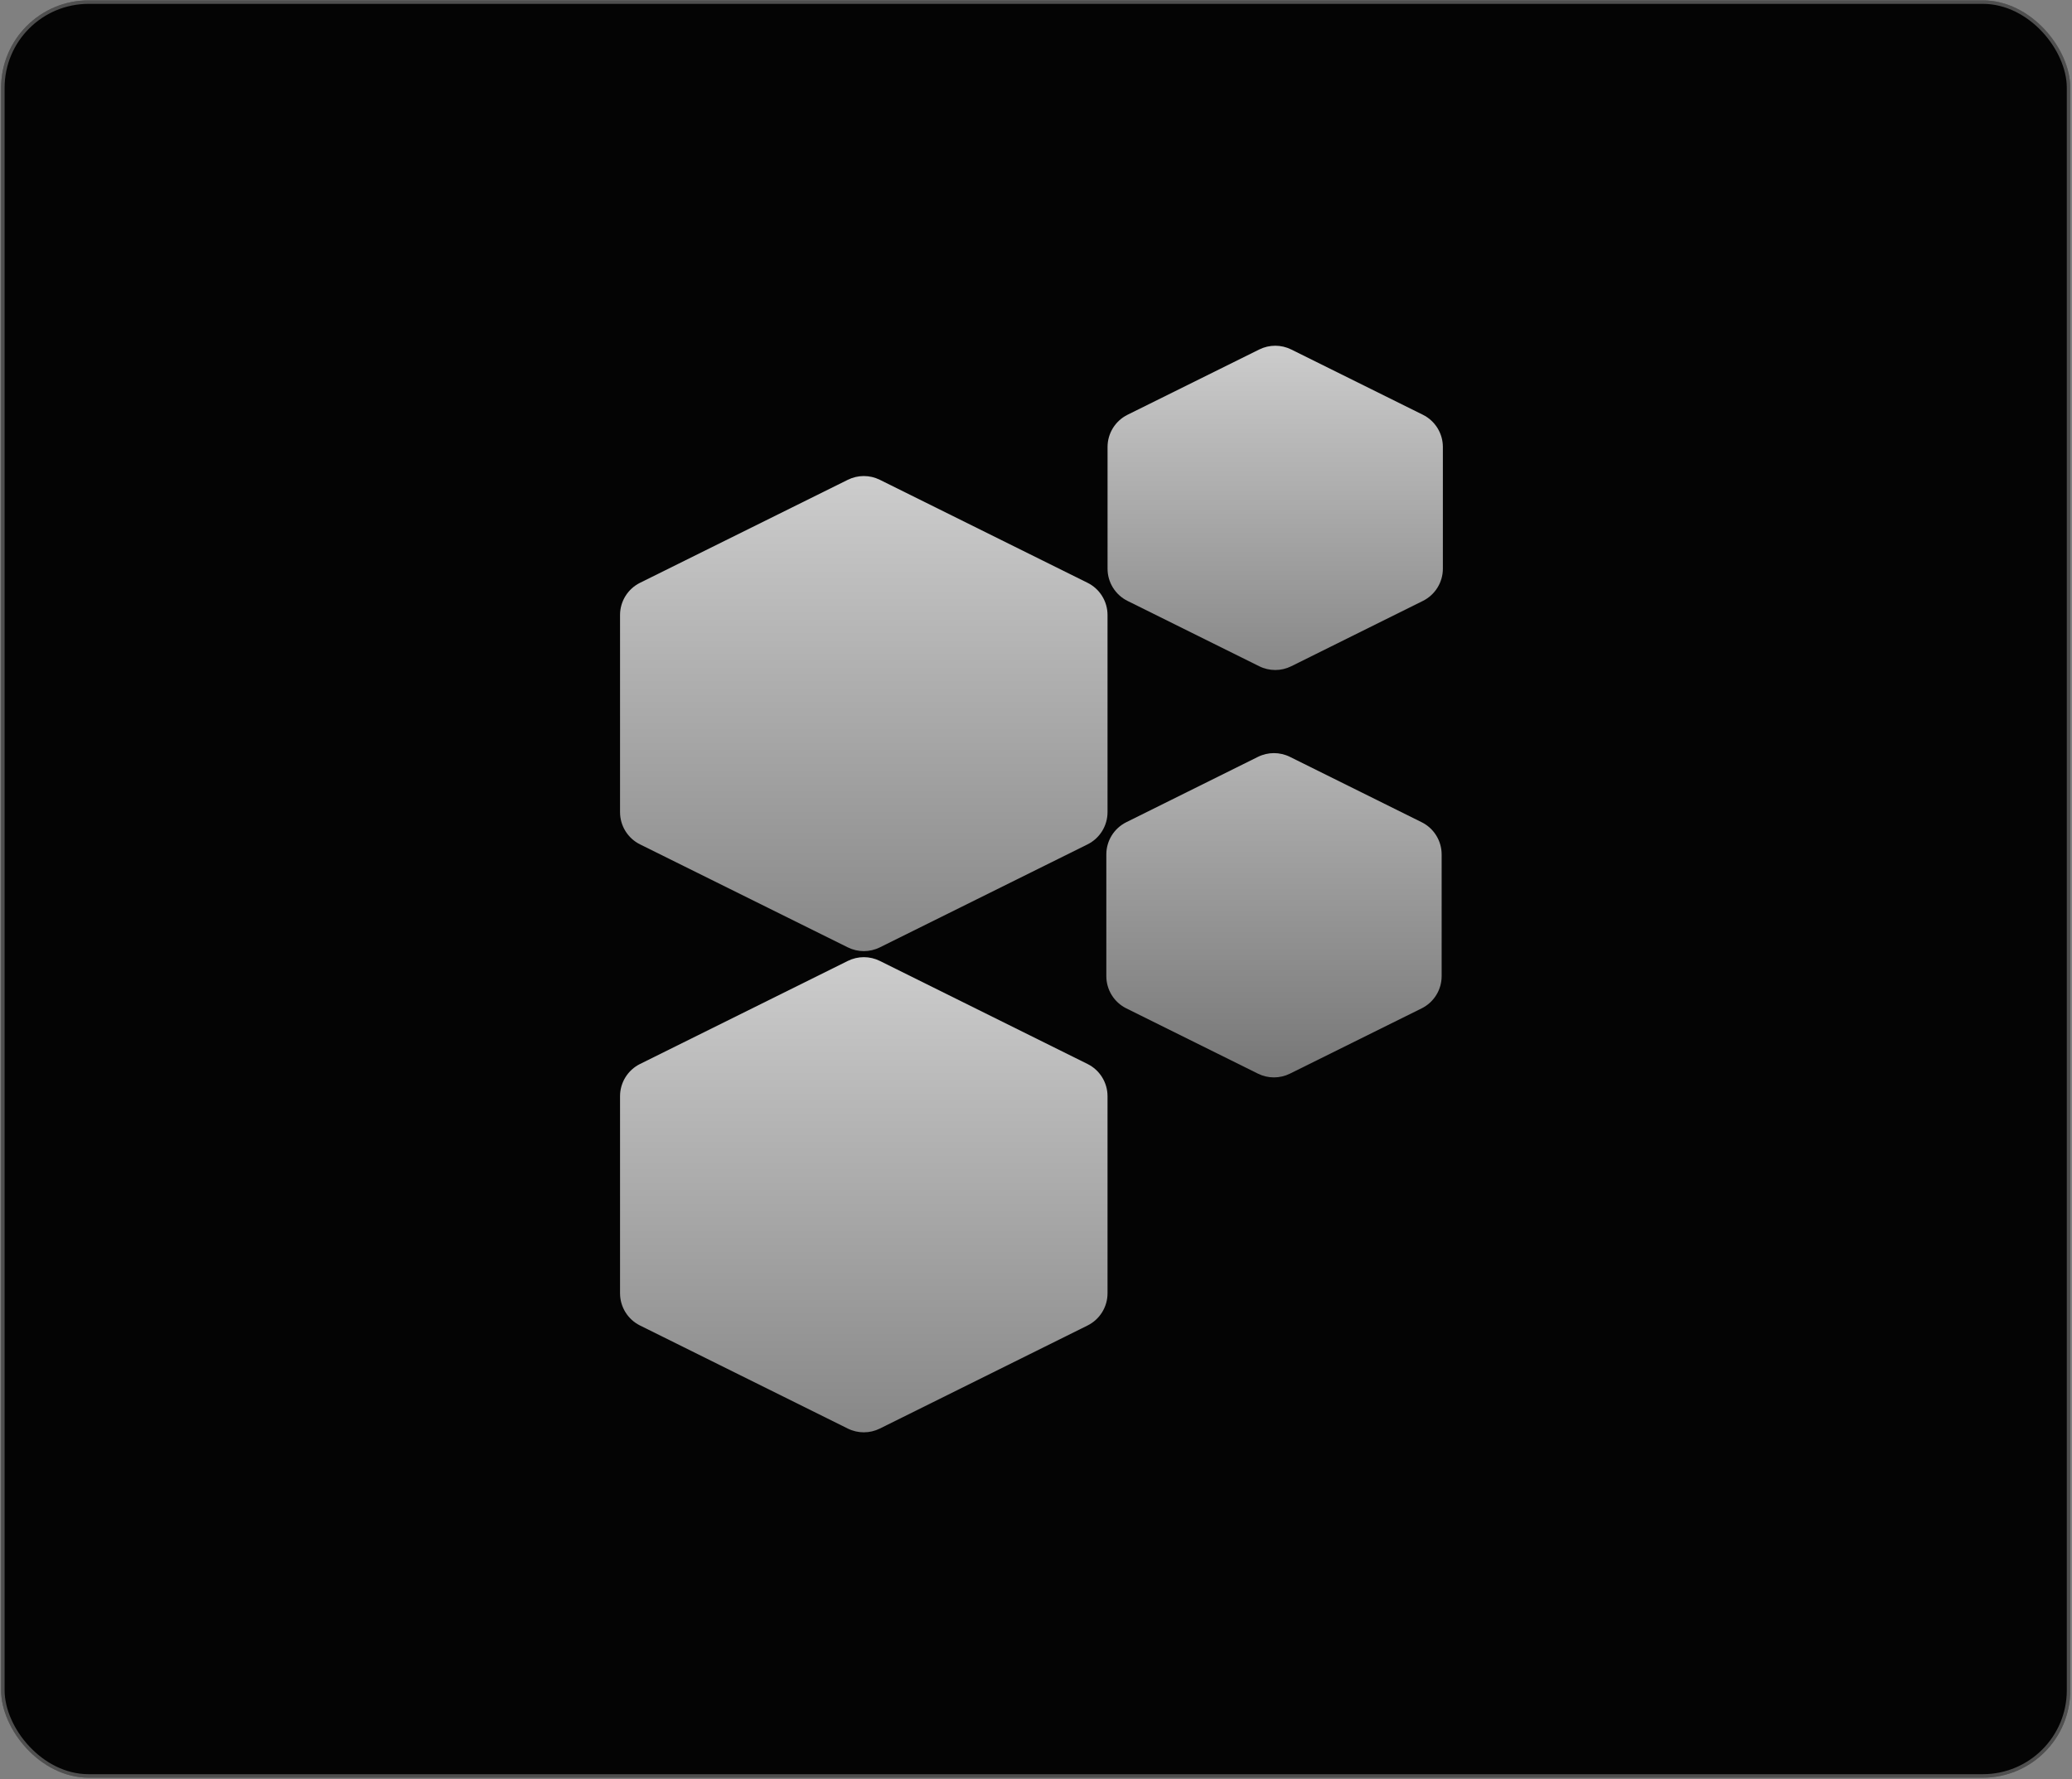 <svg width="1077" height="925" viewBox="0 0 1077 925" fill="none" xmlns="http://www.w3.org/2000/svg">
<rect x="0" y="0" width="1077" height="925" fill="#808080" stroke="none"/>
<rect x="0.578" y="0.191" width="1075.53" height="924.051" rx="45.445" fill="#040404"/>
<rect x="1.487" y="1.1" width="1073.72" height="922.233" rx="44.536" stroke="white" stroke-opacity="0.3" stroke-width="1.818"/>
<path d="M332.681 553.18C326.315 556.338 322.289 562.83 322.289 569.936V672.392C322.289 679.498 326.315 685.99 332.681 689.148L440.692 742.736C445.931 745.335 452.083 745.334 457.321 742.735L565.289 689.149C571.653 685.99 575.678 679.499 575.678 672.394V569.934C575.678 562.829 571.653 556.338 565.289 553.179L457.321 499.593C452.083 496.994 445.931 496.993 440.692 499.592L332.681 553.18Z" fill="url(#paint0_linear_1628_55243)" fill-opacity="0.8"/>
<path d="M332.685 303C326.317 306.157 322.289 312.651 322.289 319.758V422.248C322.289 429.356 326.317 435.849 332.685 439.006L440.696 492.56C445.933 495.156 452.081 495.155 457.317 492.558L565.284 439.007C571.651 435.849 575.678 429.356 575.678 422.25V319.757C575.678 312.65 571.651 306.157 565.284 302.999L457.317 249.448C452.081 246.851 445.933 246.851 440.696 249.447L332.685 303Z" fill="url(#paint1_linear_1628_55243)" fill-opacity="0.8"/>
<path d="M586.088 215.639C579.72 218.796 575.691 225.289 575.691 232.397V295.668C575.691 302.773 579.717 309.265 586.082 312.423L654.545 346.397C659.785 348.997 665.939 348.997 671.178 346.395L739.599 312.424C745.962 309.265 749.986 302.774 749.986 295.67V232.395C749.986 225.288 745.959 218.796 739.592 215.638L671.172 181.698C665.936 179.101 659.787 179.1 654.551 181.696L586.088 215.639Z" fill="url(#paint2_linear_1628_55243)" fill-opacity="0.8"/>
<path d="M585.442 427.479C579.079 430.638 575.055 437.129 575.055 444.233V507.509C575.055 514.615 579.082 521.108 585.448 524.266L653.868 558.205C659.104 560.802 665.253 560.803 670.489 558.207L738.952 524.265C745.32 521.107 749.349 514.614 749.349 507.506V444.236C749.349 437.13 745.323 430.638 738.958 427.48L670.495 393.506C665.256 390.906 659.101 390.907 653.862 393.508L585.442 427.479Z" fill="url(#paint3_linear_1628_55243)" fill-opacity="0.7"/>
<defs>
<linearGradient id="paint0_linear_1628_55243" x1="448.983" y1="495.467" x2="448.983" y2="746.861" gradientUnits="userSpaceOnUse">
<stop stop-color="white"/>
<stop offset="1" stop-color="#A7A7A7"/>
</linearGradient>
<linearGradient id="paint1_linear_1628_55243" x1="448.983" y1="245.326" x2="448.983" y2="496.68" gradientUnits="userSpaceOnUse">
<stop stop-color="white"/>
<stop offset="1" stop-color="#A7A7A7"/>
</linearGradient>
<linearGradient id="paint2_linear_1628_55243" x1="662.839" y1="177.576" x2="662.839" y2="350.524" gradientUnits="userSpaceOnUse">
<stop stop-color="white"/>
<stop offset="1" stop-color="#A7A7A7"/>
</linearGradient>
<linearGradient id="paint3_linear_1628_55243" x1="662.202" y1="389.379" x2="662.202" y2="562.327" gradientUnits="userSpaceOnUse">
<stop stop-color="white"/>
<stop offset="1" stop-color="#A7A7A7"/>
</linearGradient>
</defs>
</svg>
